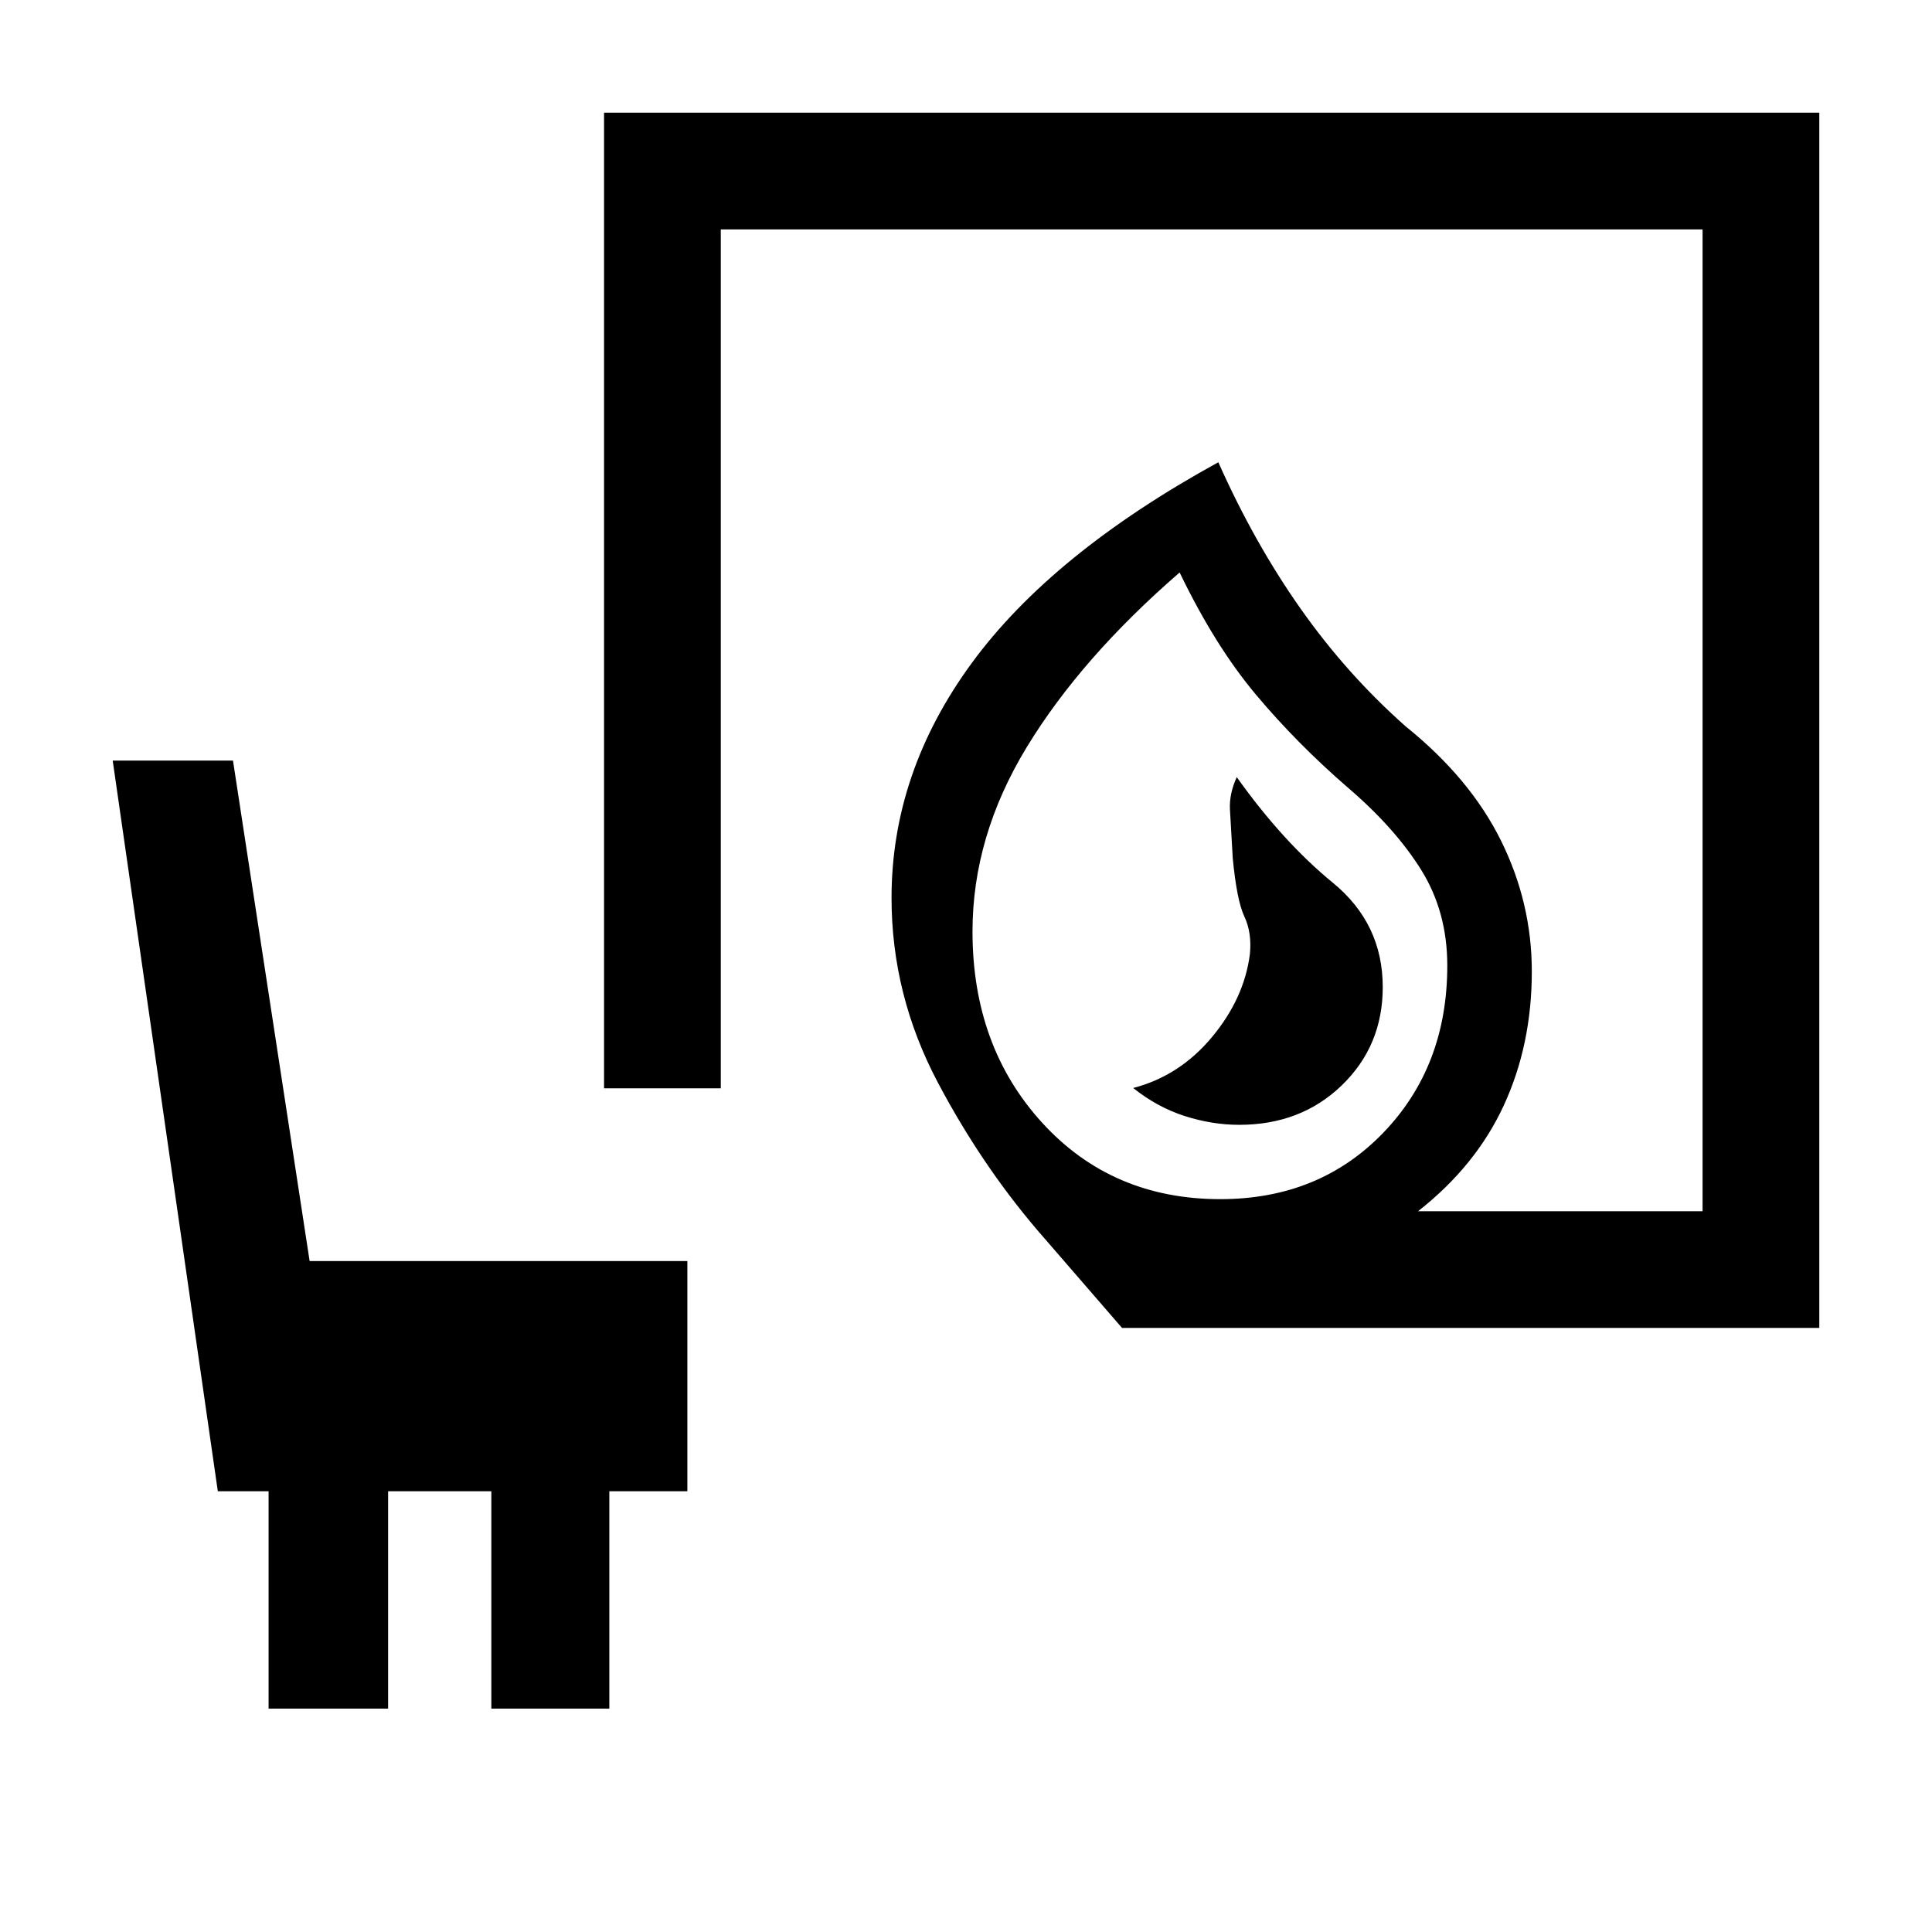<svg xmlns="http://www.w3.org/2000/svg" height="20" viewBox="0 -960 960 960" width="20"><path d="M615.75-401.08q30.7 0 51.01-19.65 20.32-19.66 20.32-48.79 0-31.56-24.85-51.9-24.85-20.35-47.69-52.43-3.77 8.23-3.39 16 .39 7.77 1.39 24.22 2 21.01 5.77 29.04 3.77 8.02 2.77 18.51-2.77 22.08-18.85 41.39-16.08 19.31-39.15 25.31 11.91 9.53 25.56 13.92 13.65 4.38 27.11 4.38Zm-9.37 36.93q49.16 0 80.97-33 31.8-33 31.8-83.06 0-26.79-13.03-47.64-13.04-20.84-36.43-40.84-25.38-22-45.69-46.23-20.31-24.23-37.85-60.62-48.92 42.39-75.92 86.73-27 44.35-27 91.66 0 57.15 34.65 95.07 34.66 37.93 88.5 37.93Zm-48.84 64-37.77-43.62Q489-378.62 466-422.12q-23-43.5-23-91.73 0-62.26 39.85-116.67 39.84-54.4 122.53-99.79 17.85 40.08 40.89 72.77T698.54-599q31.92 25.69 47.27 56.65 15.34 30.97 15.34 65.04 0 36.37-13.88 66.49-13.89 30.13-42.65 52.67H846V-846H358.15v426.77h-58V-904H904v603.85H557.54Zm48.38-64ZM133.46-111v-108h-25.23L56-582.08h59.77l38.08 248.7h187.69V-219h-38.77v108h-58.62v-108h-51.3v108h-59.39Z"/></svg>